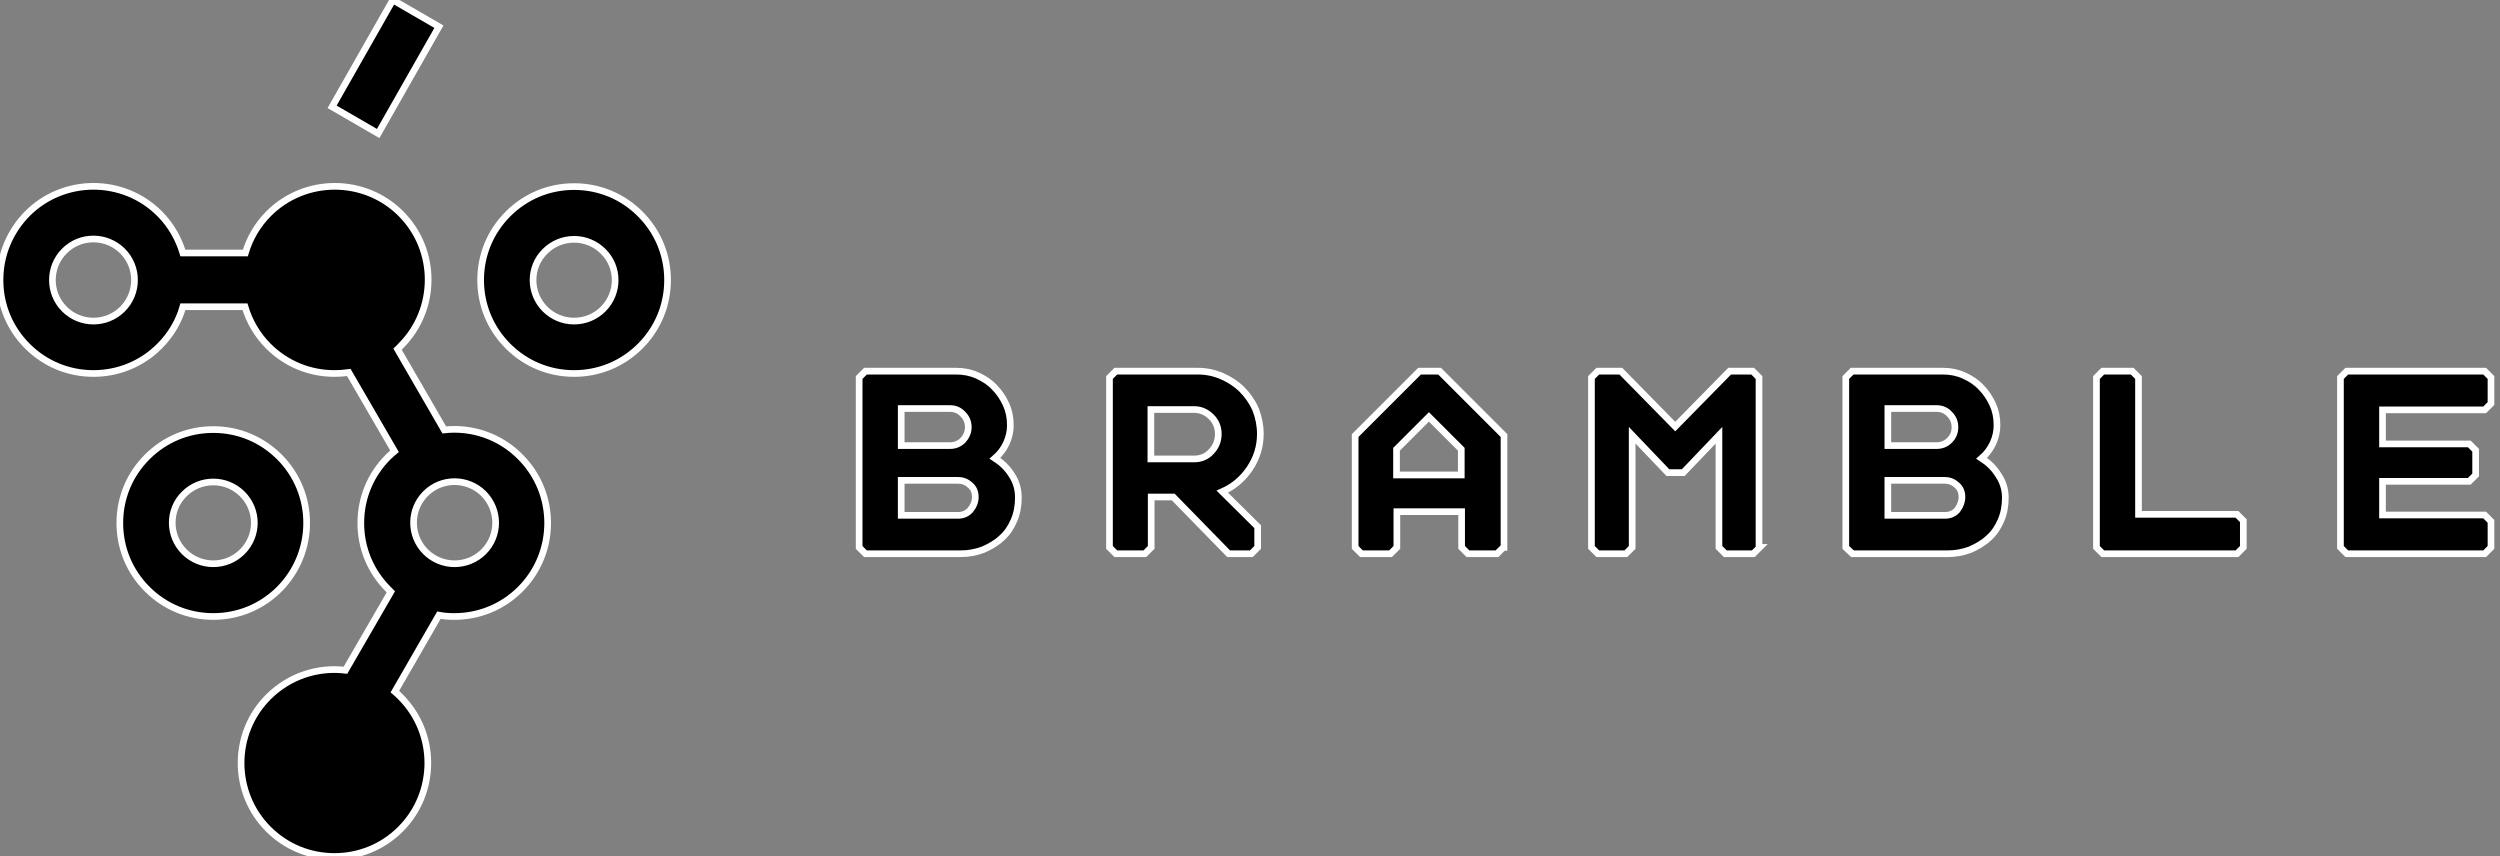 <?xml version="1.0" encoding="utf-8"?>
<svg version="1.1" xmlns="http://www.w3.org/2000/svg" xmlns:xlink="http://www.w3.org/1999/xlink" x="0px" y="0px"
	 viewBox="0 0 749 256.5"  xml:space="preserve" fill="currentColor">
<rect x="0" y="0" width="749" height="256.5" fill="#808080" stroke="none"/>
<style>
    path {
        fill: #000;
		stroke: #FFF;
		stroke-width: 2px;
    }
</style>
<path d="M191.8,64.1c-5.3-5.3-12.3-8.2-19.8-8.2s-14.5,2.9-19.8,8.2S144,76.4,144,83.9s2.9,14.5,8.2,19.8s12.3,8.2,19.8,8.2
	s14.5-2.9,19.8-8.2c5.3-5.3,8.2-12.3,8.2-19.8S197.1,69.4,191.8,64.1z M180.7,92.6c-2.3,2.3-5.4,3.6-8.7,3.6s-6.4-1.3-8.7-3.6
	c-4.8-4.8-4.8-12.6,0-17.3l0,0c2.3-2.3,5.4-3.6,8.7-3.6s6.4,1.3,8.7,3.6C185.5,80,185.5,87.8,180.7,92.6z M83.7,136.9
	c-5.3-5.3-12.3-8.2-19.8-8.2s-14.5,2.9-19.8,8.2s-8.2,12.3-8.2,19.8s2.9,14.5,8.2,19.8s12.3,8.2,19.8,8.2s14.5-2.9,19.8-8.2
	C94.6,165.5,94.6,147.8,83.7,136.9z M72.6,165.3c-2.3,2.3-5.4,3.6-8.7,3.6s-6.4-1.3-8.7-3.6c-4.8-4.8-4.8-12.6,0-17.3l0,0
	c2.3-2.3,5.4-3.6,8.7-3.6s6.4,1.3,8.7,3.6C77.4,152.8,77.4,160.5,72.6,165.3z M113.3,40l-13.8-8l18.2-32l13.8,8L113.3,40z
	 M133.1,128.8l-14-24.2c0.3-0.3,0.7-0.6,1-1c10.9-10.9,10.9-28.7,0-39.6s-28.7-10.9-39.6,0c-3.3,3.3-5.7,7.4-7,11.8H54.8
	c-1.3-4.3-3.6-8.4-7-11.8C36.9,53.1,19.1,53.1,8.2,64C2.9,69.4,0,76.4,0,83.9s2.9,14.5,8.2,19.8c5.5,5.5,12.6,8.2,19.8,8.2
	s14.3-2.7,19.8-8.2c3.4-3.4,5.8-7.5,7-11.8h18.6c1.3,4.4,3.7,8.5,7,11.8c5.5,5.5,12.6,8.2,19.8,8.2c1.4,0,2.9-0.1,4.3-0.3l13.7,23.6
	c-0.6,0.5-1.3,1.1-1.9,1.7c-5.3,5.3-8.2,12.3-8.2,19.8s2.9,14.5,8.2,19.8c0.3,0.3,0.5,0.5,0.8,0.8l-13.6,23.5
	c-8.2-1-16.8,1.7-23.1,8c-10.9,10.9-10.9,28.7,0,39.6c5.5,5.5,12.6,8.2,19.8,8.2s14.3-2.7,19.8-8.2c10.9-10.9,10.9-28.7,0-39.6
	c-0.6-0.6-1.1-1.1-1.7-1.6l13.2-22.9c1.5,0.3,3.1,0.4,4.6,0.4c7.2,0,14.3-2.7,19.8-8.2c10.9-10.9,10.9-28.7,0-39.6
	C149.7,130.6,141.2,127.9,133.1,128.8z M36.7,92.6c-4.8,4.8-12.6,4.8-17.4,0s-4.8-12.6,0-17.4c2.4-2.4,5.5-3.6,8.7-3.6
	c3.1,0,6.3,1.2,8.7,3.6C41.5,80,41.5,87.8,36.7,92.6z M144.9,165.3c-4.8,4.8-12.6,4.8-17.4,0c-4.8-4.8-4.8-12.6,0-17.4
	c2.4-2.4,5.5-3.6,8.7-3.6c3.1,0,6.3,1.2,8.7,3.6C149.7,152.8,149.7,160.5,144.9,165.3z"/>
<g>
	<path d="M305.1,149.1c0,2.4-0.4,4.7-1.3,6.8c-0.9,2.1-2.1,3.9-3.7,5.3c-1.6,1.5-3.5,2.6-5.6,3.5c-2.1,0.8-4.4,1.2-6.7,1.2h-28.5
		l-1.9-1.9v-50.9l1.9-1.9h27.2c2.2,0,4.3,0.4,6.3,1.3c2,0.9,3.7,2,5.1,3.5c1.5,1.5,2.6,3.2,3.5,5.1c0.9,2,1.3,4,1.3,6.3
		c0,1.9-0.4,3.6-1.2,5.4c-0.8,1.7-1.9,3.2-3.4,4.5c2,1.3,3.7,2.9,5,5C304.5,144.4,305.1,146.6,305.1,149.1z M290.1,128
		c0-1.5-0.5-2.8-1.6-3.9c-1.1-1.2-2.4-1.7-3.9-1.7h-14.6v11.1h14.6c1.5,0,2.8-0.5,3.9-1.6C289.5,130.8,290.1,129.5,290.1,128z
		 M292.2,148.9c0-1.5-0.5-2.7-1.6-3.6c-1.1-1-2.3-1.4-3.7-1.4h-16.9v10.5H287c1.5,0,2.7-0.5,3.7-1.6
		C291.7,151.6,292.2,150.3,292.2,148.9z"/>
	<path d="M377.6,130c0,3.8-1.1,7.3-3.2,10.4c-2.1,3.1-4.8,5.4-8.2,6.9l10.6,10.5v6.2l-1.9,1.9h-6.8l-16.6-17h-6.6V164l-1.9,1.9h-8.7
		l-1.9-1.9v-50.9l1.9-1.9h24.5c2.6,0,5,0.5,7.3,1.5c2.3,1,4.3,2.3,6,4c1.7,1.7,3.1,3.7,4.1,6C377.1,125,377.6,127.5,377.6,130z
		 M365,130c0-2-0.7-3.7-2.1-5.1c-1.4-1.4-3.1-2.2-5.1-2.2h-13v14.8h13c2,0,3.7-0.7,5.1-2.2C364.3,133.8,365,132.1,365,130z"/>
	<path d="M450.4,164l-1.9,1.9h-8.7l-1.9-1.9v-10.7h-19.4V164l-1.9,1.9h-8.7l-1.9-1.9v-33.5l19.3-19.3h6l19.3,19.3V164z M437.8,142.3
		v-7.7l-9.7-9.7l-9.7,9.7v7.7H437.8z"/>
	<path d="M527.2,164l-1.9,1.9h-8.4L515,164v-33.6l-10.7,11.2h-4.6l-10.7-11.2V164l-1.9,1.9h-8.4l-1.9-1.9v-50.9l1.9-1.9h6.9
		l16.3,16.6l16.3-16.6h6.9l1.9,1.9V164z"/>
	<path d="M600.8,149.1c0,2.4-0.4,4.7-1.3,6.8c-0.9,2.1-2.1,3.9-3.7,5.3c-1.6,1.5-3.5,2.6-5.6,3.5c-2.1,0.8-4.4,1.2-6.7,1.2h-28.5
		L553,164v-50.9l1.9-1.9h27.2c2.2,0,4.3,0.4,6.3,1.3c2,0.9,3.7,2,5.1,3.5c1.5,1.5,2.6,3.2,3.5,5.1c0.9,2,1.3,4,1.3,6.3
		c0,1.9-0.4,3.6-1.2,5.4c-0.8,1.7-1.9,3.2-3.4,4.5c2,1.3,3.7,2.9,5,5C600.1,144.4,600.8,146.6,600.8,149.1z M585.7,128
		c0-1.5-0.5-2.8-1.6-3.9c-1.1-1.2-2.4-1.7-3.9-1.7h-14.6v11.1h14.6c1.5,0,2.8-0.5,3.9-1.6C585.2,130.8,585.7,129.5,585.7,128z
		 M587.8,148.9c0-1.5-0.5-2.7-1.6-3.6c-1.1-1-2.3-1.4-3.7-1.4h-16.9v10.5h17.1c1.5,0,2.7-0.5,3.7-1.6
		C587.3,151.6,587.8,150.3,587.8,148.9z"/>
	<path d="M672.1,164l-1.9,1.9H630l-1.9-1.9v-50.9l1.9-1.9h8.8l1.9,1.9v41h29.5l1.9,1.9V164z"/>
	<path d="M746.3,164l-1.9,1.9h-41.3l-1.9-1.9v-50.9l1.9-1.9h41.3l1.9,1.9v7.8l-1.9,1.9h-30.6V133h26l1.9,1.9v7.4l-1.9,1.9h-26v10.1
		h30.6l1.9,1.9V164z"/>
</g>
</svg>
